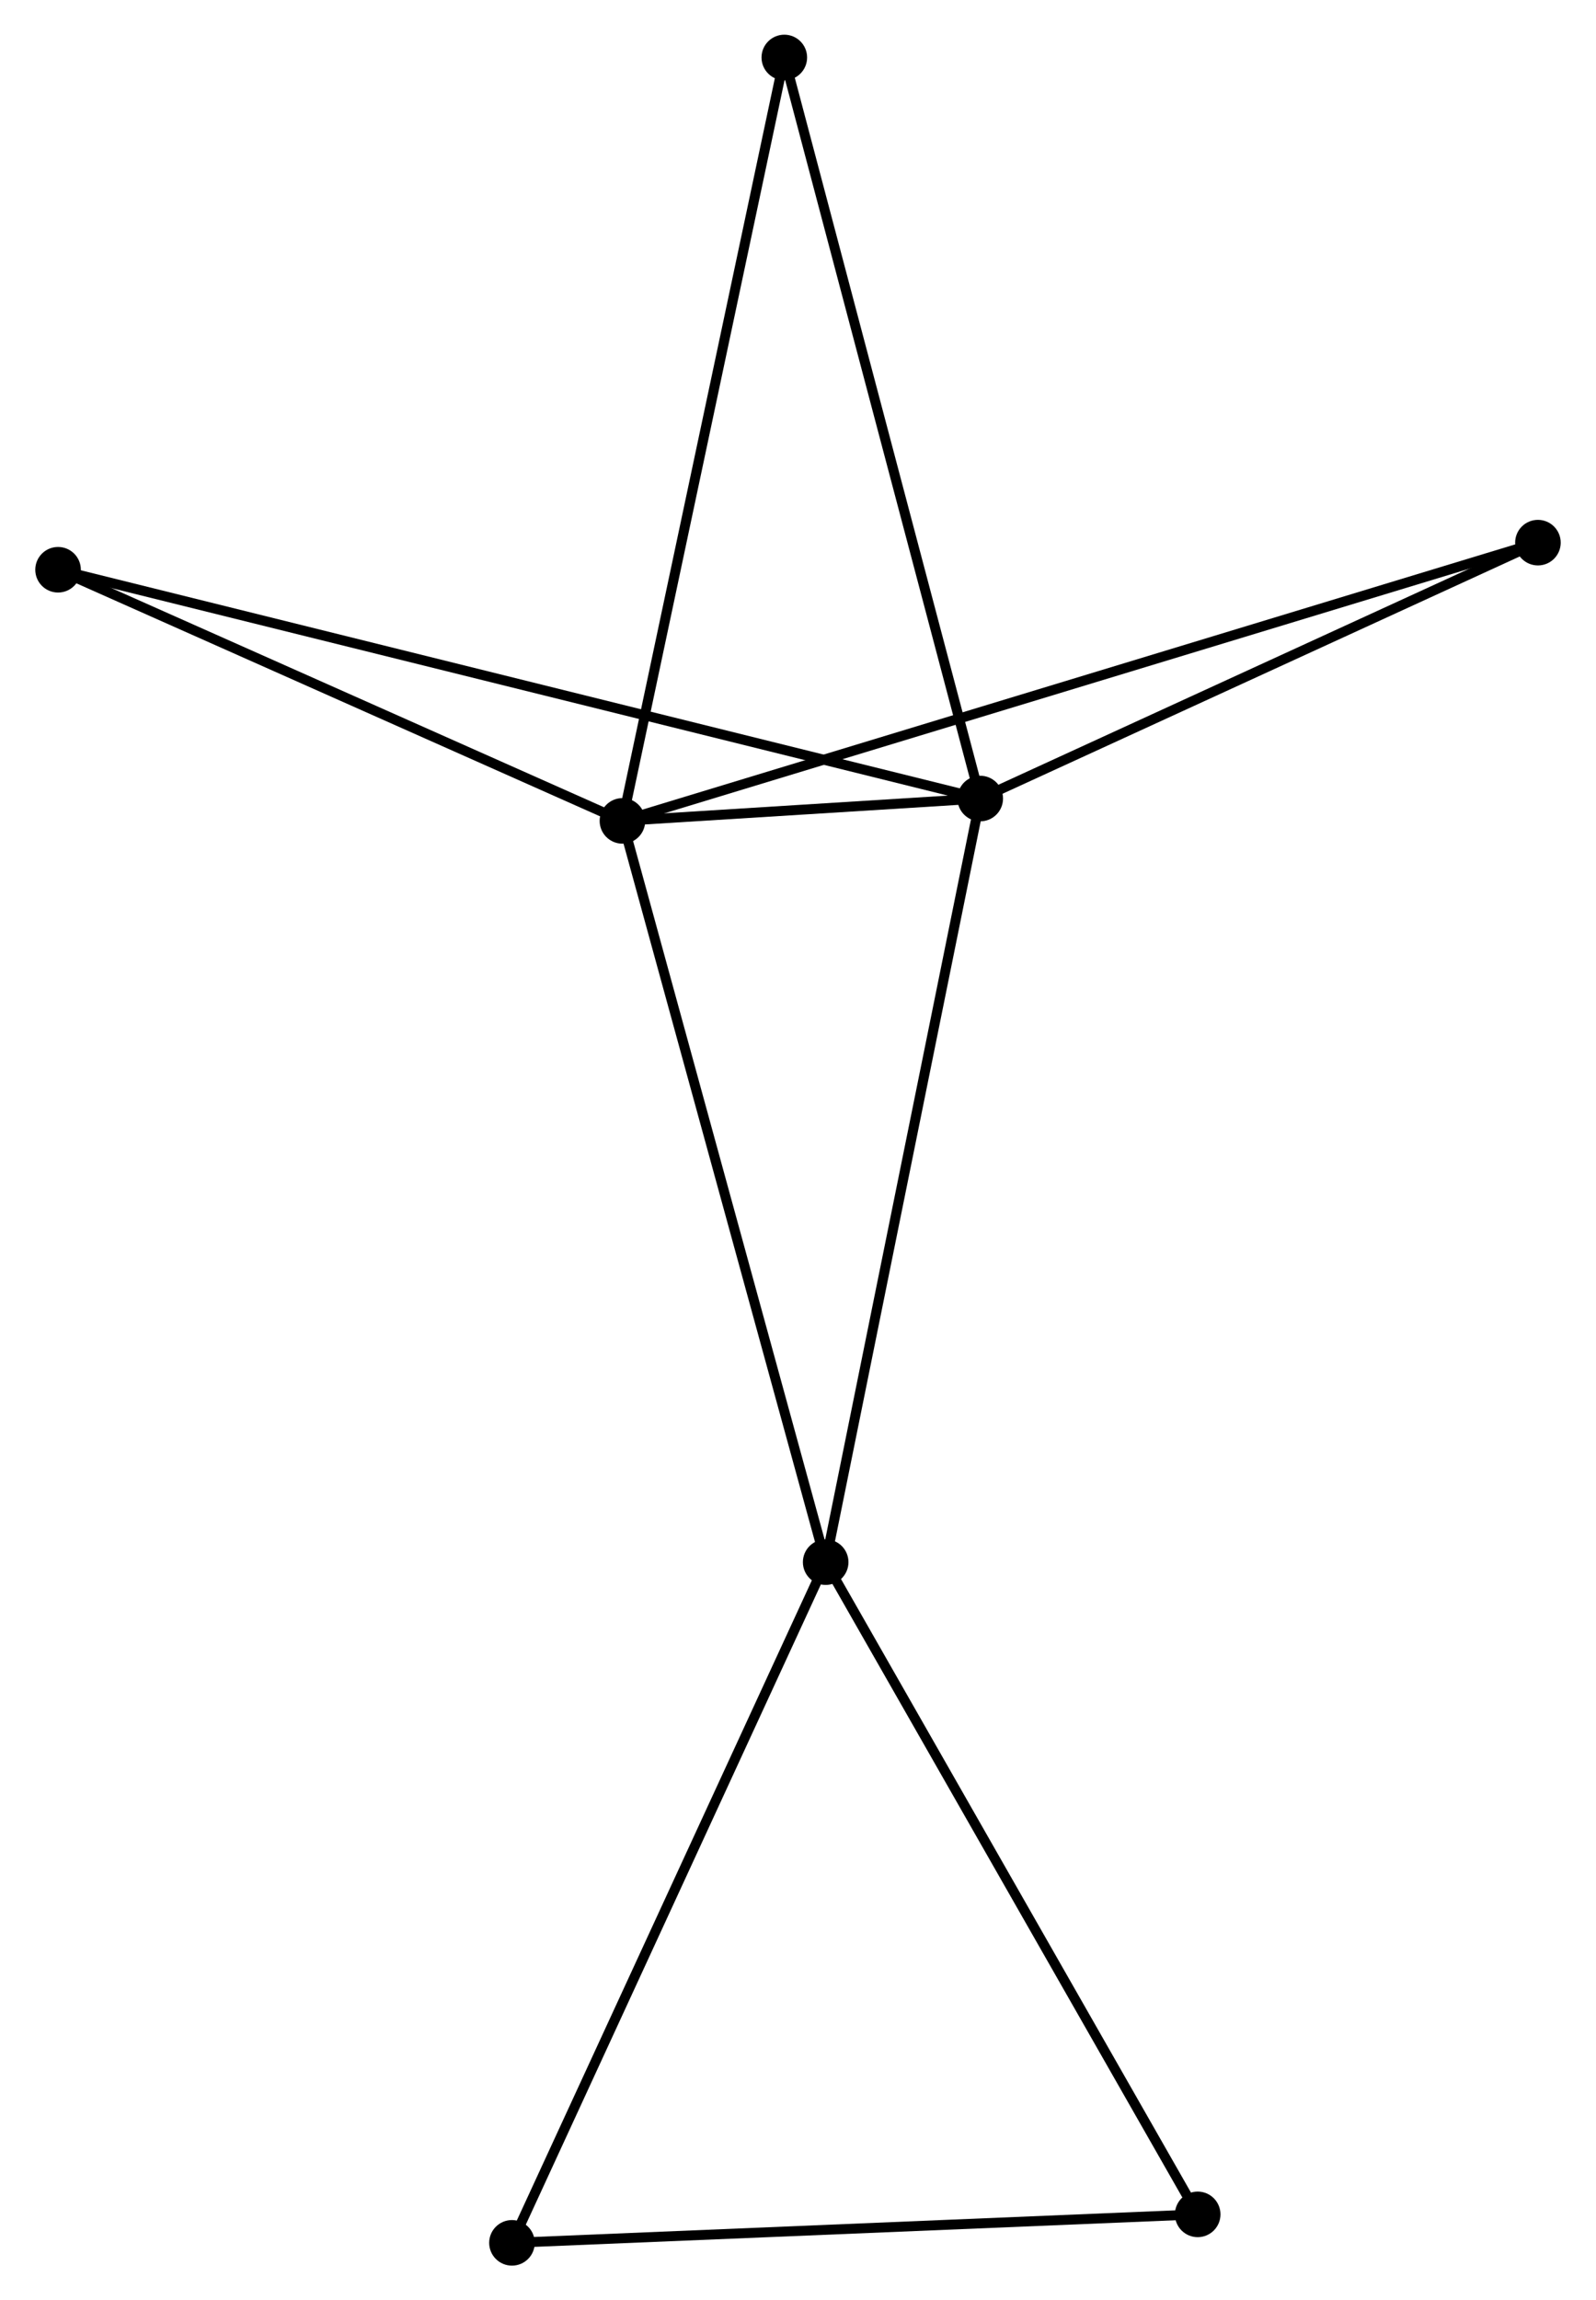<?xml version="1.0" encoding="UTF-8" standalone="no"?>
<!DOCTYPE svg PUBLIC "-//W3C//DTD SVG 1.1//EN"
 "http://www.w3.org/Graphics/SVG/1.1/DTD/svg11.dtd">
<!-- Generated by graphviz version 2.36.0 (20140111.2315)
 -->
<!-- Title: %3 Pages: 1 -->
<svg width="161pt" height="232pt"
 viewBox="0.00 0.00 160.95 232.10" xmlns="http://www.w3.org/2000/svg" xmlns:xlink="http://www.w3.org/1999/xlink">
<g id="graph0" class="graph" transform="scale(1 1) rotate(0) translate(4 228.102)">
<title>%3</title>
<!-- 0 -->
<g id="node1" class="node"><title>0</title>
<ellipse fill="black" stroke="black" cx="58.757" cy="-145.274" rx="1.8" ry="1.8"/>
</g>
<!-- 1 -->
<g id="node2" class="node"><title>1</title>
<ellipse fill="black" stroke="black" cx="94.867" cy="-147.53" rx="1.8" ry="1.8"/>
</g>
<!-- 0&#45;&#45;1 -->
<g id="edge1" class="edge"><title>0&#45;&#45;1</title>
<path fill="none" stroke="black" d="M60.699,-145.396C66.91,-145.784 86.266,-146.993 92.737,-147.397"/>
</g>
<!-- 2 -->
<g id="node3" class="node"><title>2</title>
<ellipse fill="black" stroke="black" cx="79.268" cy="-70.482" rx="1.8" ry="1.8"/>
</g>
<!-- 0&#45;&#45;2 -->
<g id="edge2" class="edge"><title>0&#45;&#45;2</title>
<path fill="none" stroke="black" d="M59.264,-143.426C62.102,-133.078 75.988,-82.444 78.779,-72.266"/>
</g>
<!-- 5 -->
<g id="node4" class="node"><title>5</title>
<ellipse fill="black" stroke="black" cx="1.8" cy="-170.615" rx="1.8" ry="1.8"/>
</g>
<!-- 0&#45;&#45;5 -->
<g id="edge3" class="edge"><title>0&#45;&#45;5</title>
<path fill="none" stroke="black" d="M56.862,-146.118C48.215,-149.965 12.543,-165.835 3.761,-169.743"/>
</g>
<!-- 6 -->
<g id="node5" class="node"><title>6</title>
<ellipse fill="black" stroke="black" cx="151.149" cy="-173.349" rx="1.8" ry="1.8"/>
</g>
<!-- 0&#45;&#45;6 -->
<g id="edge4" class="edge"><title>0&#45;&#45;6</title>
<path fill="none" stroke="black" d="M60.687,-145.861C72.711,-149.514 137.237,-169.121 149.23,-172.766"/>
</g>
<!-- 7 -->
<g id="node6" class="node"><title>7</title>
<ellipse fill="black" stroke="black" cx="75.094" cy="-222.302" rx="1.8" ry="1.8"/>
</g>
<!-- 0&#45;&#45;7 -->
<g id="edge5" class="edge"><title>0&#45;&#45;7</title>
<path fill="none" stroke="black" d="M59.161,-147.178C61.421,-157.835 72.481,-209.982 74.704,-220.465"/>
</g>
<!-- 1&#45;&#45;2 -->
<g id="edge6" class="edge"><title>1&#45;&#45;2</title>
<path fill="none" stroke="black" d="M94.482,-145.625C92.324,-134.966 81.763,-82.805 79.641,-72.32"/>
</g>
<!-- 1&#45;&#45;5 -->
<g id="edge7" class="edge"><title>1&#45;&#45;5</title>
<path fill="none" stroke="black" d="M92.924,-148.012C80.812,-151.017 15.814,-167.139 3.733,-170.136"/>
</g>
<!-- 1&#45;&#45;6 -->
<g id="edge8" class="edge"><title>1&#45;&#45;6</title>
<path fill="none" stroke="black" d="M96.74,-148.389C105.285,-152.309 140.533,-168.479 149.212,-172.46"/>
</g>
<!-- 1&#45;&#45;7 -->
<g id="edge9" class="edge"><title>1&#45;&#45;7</title>
<path fill="none" stroke="black" d="M94.379,-149.378C91.643,-159.723 78.256,-210.343 75.565,-220.518"/>
</g>
<!-- 3 -->
<g id="node7" class="node"><title>3</title>
<ellipse fill="black" stroke="black" cx="47.608" cy="-1.8" rx="1.8" ry="1.8"/>
</g>
<!-- 2&#45;&#45;3 -->
<g id="edge10" class="edge"><title>2&#45;&#45;3</title>
<path fill="none" stroke="black" d="M78.486,-68.784C74.144,-59.365 53.043,-13.591 48.48,-3.691"/>
</g>
<!-- 4 -->
<g id="node8" class="node"><title>4</title>
<ellipse fill="black" stroke="black" cx="116.812" cy="-4.673" rx="1.8" ry="1.8"/>
</g>
<!-- 2&#45;&#45;4 -->
<g id="edge11" class="edge"><title>2&#45;&#45;4</title>
<path fill="none" stroke="black" d="M80.196,-68.855C85.346,-59.83 110.367,-15.971 115.779,-6.485"/>
</g>
<!-- 3&#45;&#45;4 -->
<g id="edge12" class="edge"><title>3&#45;&#45;4</title>
<path fill="none" stroke="black" d="M49.605,-1.883C59.71,-2.302 105.125,-4.188 114.939,-4.595"/>
</g>
</g>
</svg>
